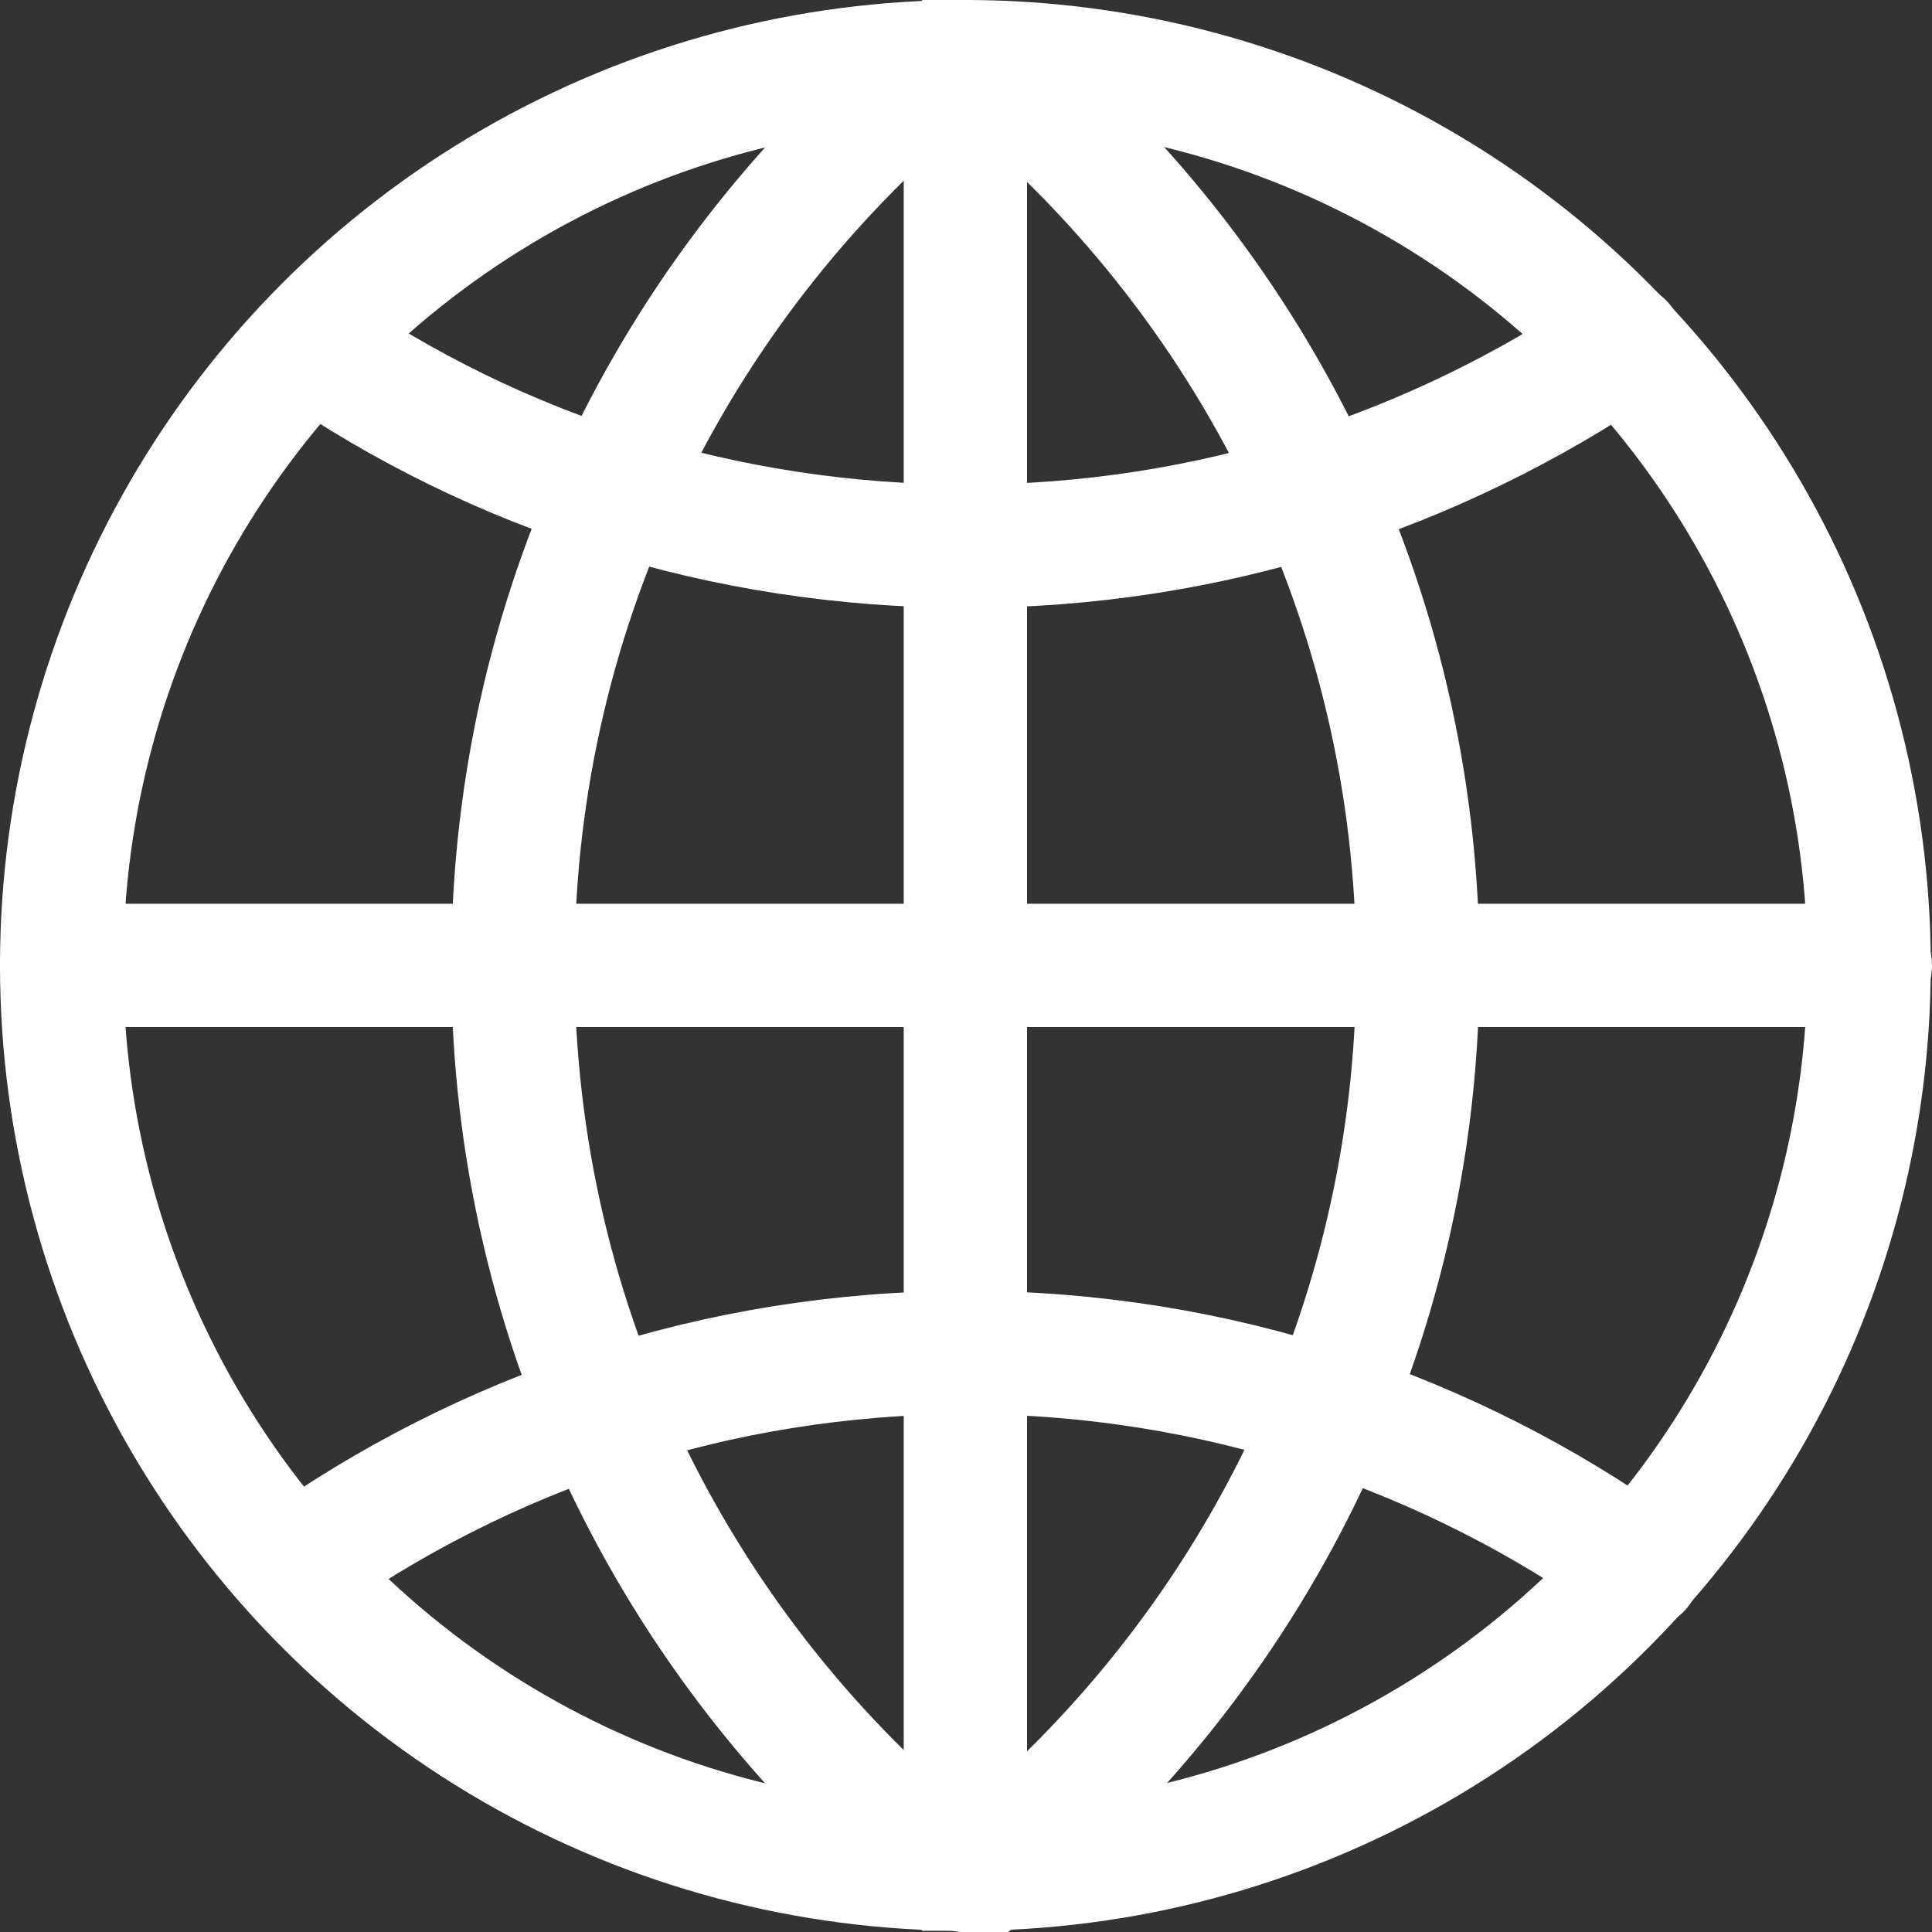 <?xml version="1.0" encoding="UTF-8"?><svg id="a" xmlns="http://www.w3.org/2000/svg" viewBox="0 0 15.67 15.67"><rect x="0" y="0" width="15.67" height="15.67" fill="#333333" stroke="none"/><defs><style>.b{fill:none;stroke:#fff;stroke-linecap:round;stroke-miterlimit:10;}</style></defs><circle class="b" cx="7.83" cy="7.83" r="7.33"/><line class="b" x1="7.83" y1="15.17" x2="7.83" y2=".5"/><path class="b" d="M7.83,.5c-.06,0-.11,0-.17,0-2.13,1.73-3.5,4.37-3.5,7.33s1.37,5.6,3.5,7.33c.06,0,.11,0,.17,0"/><path class="b" d="M2.52,2.79c1.51,1.04,3.34,1.64,5.32,1.64s3.8-.61,5.32-1.64"/><path class="b" d="M13.3,12.72c-1.54-1.1-3.43-1.75-5.46-1.75s-3.92,.65-5.46,1.75"/><path class="b" d="M7.83,15.17c.06,0,.11,0,.17,0,2.13-1.73,3.5-4.37,3.5-7.33s-1.37-5.6-3.5-7.33c-.06,0-.11,0-.17,0"/><line class="b" x1=".5" y1="7.83" x2="15.17" y2="7.83"/></svg>